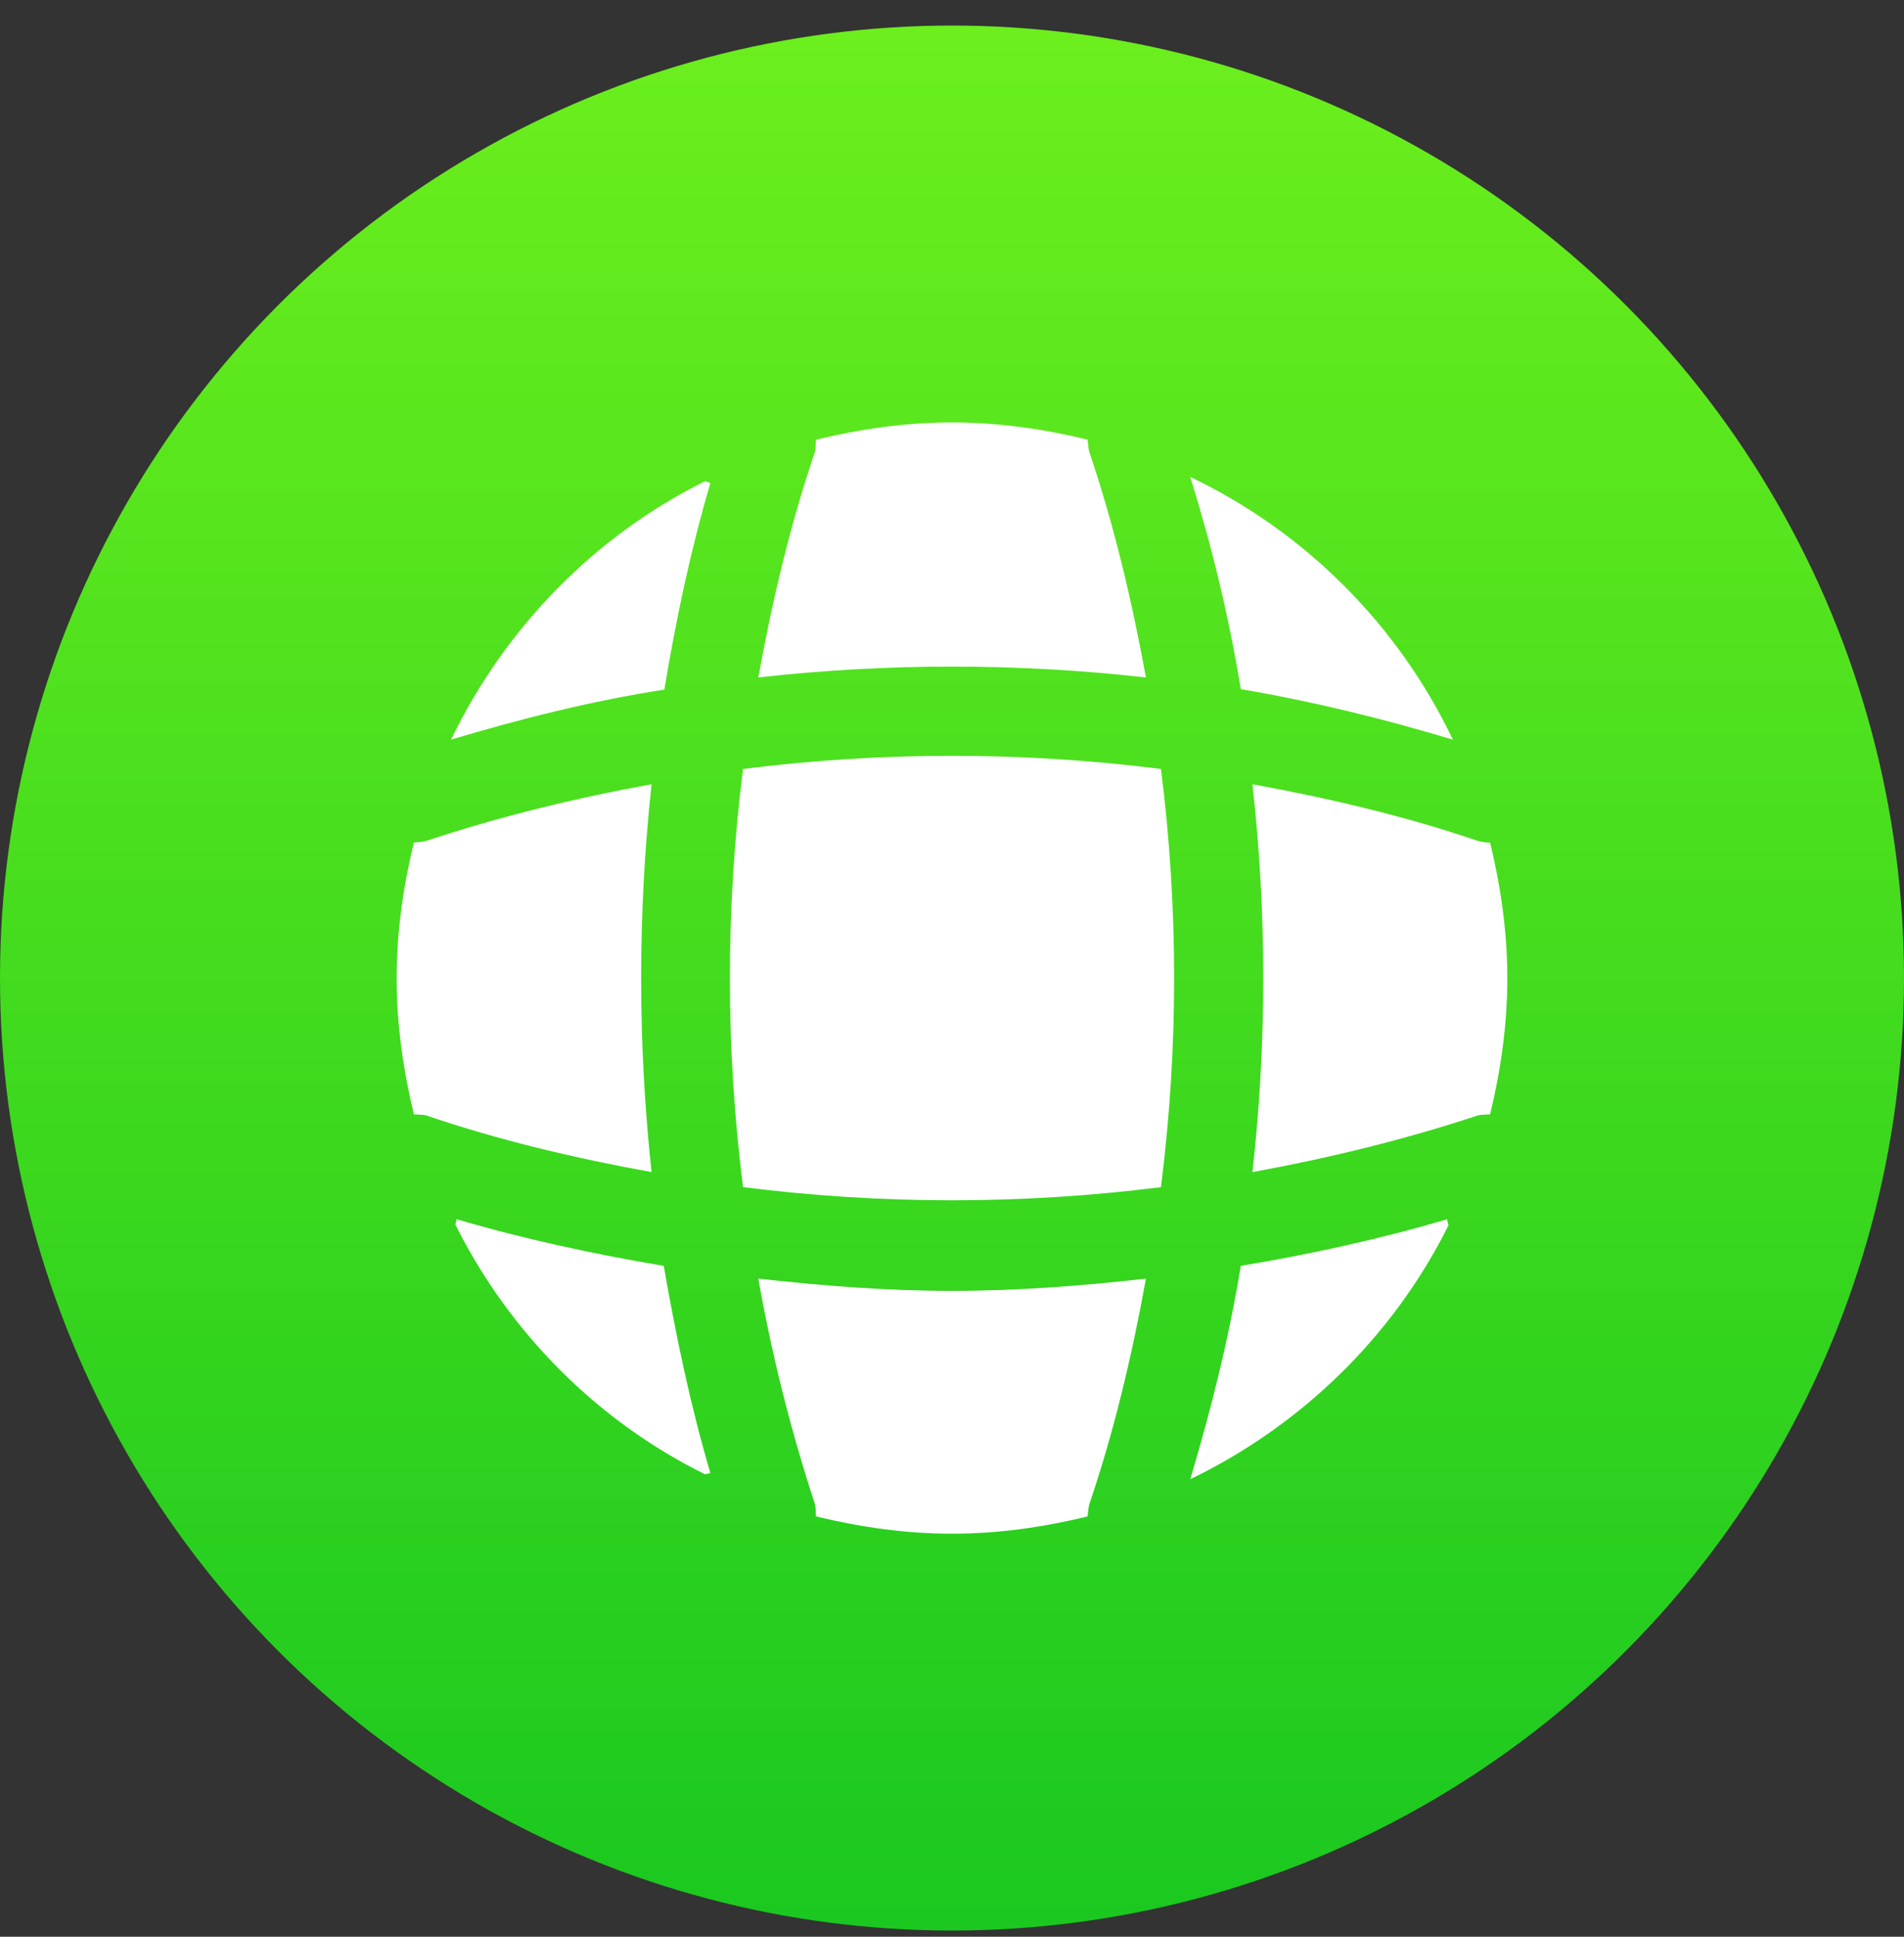 <svg xmlns="http://www.w3.org/2000/svg" width="60" height="61" viewBox="0 0 60 61" fill="none">
  <rect x="0" y="0" width="60" height="61" fill="#333333" stroke="none"/>
  <g clip-path="url(#clip0_6101_28737)">
    <circle cx="30" cy="30.805" r="30" fill="url(#paint0_linear_6101_28737)"/>
    <path d="M22.386 46.397C22.333 46.397 22.263 46.432 22.211 46.432C18.816 44.752 16.051 41.97 14.353 38.575C14.353 38.522 14.388 38.452 14.388 38.4C16.523 39.03 18.728 39.502 20.916 39.87C21.301 42.075 21.756 44.262 22.386 46.397ZM45.645 38.592C43.913 42.075 41.025 44.892 37.508 46.59C38.172 44.367 38.733 42.127 39.1 39.87C41.305 39.502 43.475 39.03 45.61 38.4C45.593 38.47 45.645 38.54 45.645 38.592ZM45.785 23.297C43.58 22.632 41.358 22.09 39.1 21.705C38.733 19.447 38.19 17.207 37.508 15.02C41.13 16.752 44.053 19.675 45.785 23.297ZM22.387 15.21C21.758 17.345 21.302 19.515 20.935 21.72C18.677 22.07 16.438 22.63 14.215 23.295C15.912 19.778 18.73 16.89 22.212 15.158C22.265 15.158 22.335 15.21 22.387 15.21Z" fill="white"/>
    <path d="M36.111 21.337C32.051 20.882 27.956 20.882 23.896 21.337C24.334 18.94 24.893 16.542 25.681 14.232C25.716 14.092 25.698 13.987 25.716 13.847C27.099 13.515 28.516 13.305 30.003 13.305C31.474 13.305 32.908 13.515 34.273 13.847C34.291 13.987 34.291 14.092 34.326 14.232C35.114 16.56 35.673 18.94 36.111 21.337ZM20.532 36.916C18.117 36.478 15.738 35.918 13.428 35.131C13.287 35.096 13.182 35.113 13.043 35.096C12.71 33.713 12.5 32.296 12.5 30.808C12.5 29.338 12.71 27.903 13.043 26.538C13.182 26.521 13.287 26.521 13.428 26.486C15.755 25.716 18.117 25.138 20.532 24.701C20.095 28.761 20.095 32.856 20.532 36.916ZM47.5 30.808C47.5 32.296 47.29 33.713 46.958 35.096C46.818 35.113 46.712 35.096 46.572 35.131C44.245 35.901 41.865 36.478 39.468 36.916C39.922 32.856 39.922 28.761 39.468 24.701C41.865 25.138 44.263 25.698 46.572 26.486C46.712 26.521 46.818 26.538 46.958 26.538C47.29 27.921 47.5 29.338 47.5 30.808ZM36.111 40.272C35.673 42.687 35.114 45.067 34.326 47.377C34.291 47.517 34.291 47.622 34.273 47.762C32.908 48.095 31.474 48.305 30.003 48.305C28.516 48.305 27.099 48.095 25.716 47.762C25.698 47.622 25.716 47.517 25.681 47.377C24.92 45.054 24.323 42.679 23.896 40.272C25.926 40.5 27.956 40.657 30.003 40.657C32.051 40.657 34.099 40.5 36.111 40.272ZM36.585 37.39C32.212 37.942 27.788 37.942 23.415 37.39C22.863 33.017 22.863 28.592 23.415 24.219C27.788 23.667 32.212 23.667 36.585 24.219C37.138 28.592 37.138 33.017 36.585 37.39Z" fill="white"/>
  </g>
  <defs>
    <linearGradient id="paint0_linear_6101_28737" x1="30" y1="0.805" x2="30" y2="60.805" gradientUnits="userSpaceOnUse">
      <stop stop-color="#6CEF1D"/>
      <stop offset="1" stop-color="#1AC81F"/>
    </linearGradient>
    <clipPath id="clip0_6101_28737">
      <rect width="60" height="60" fill="white" transform="translate(0 0.805)"/>
    </clipPath>
  </defs>
</svg>